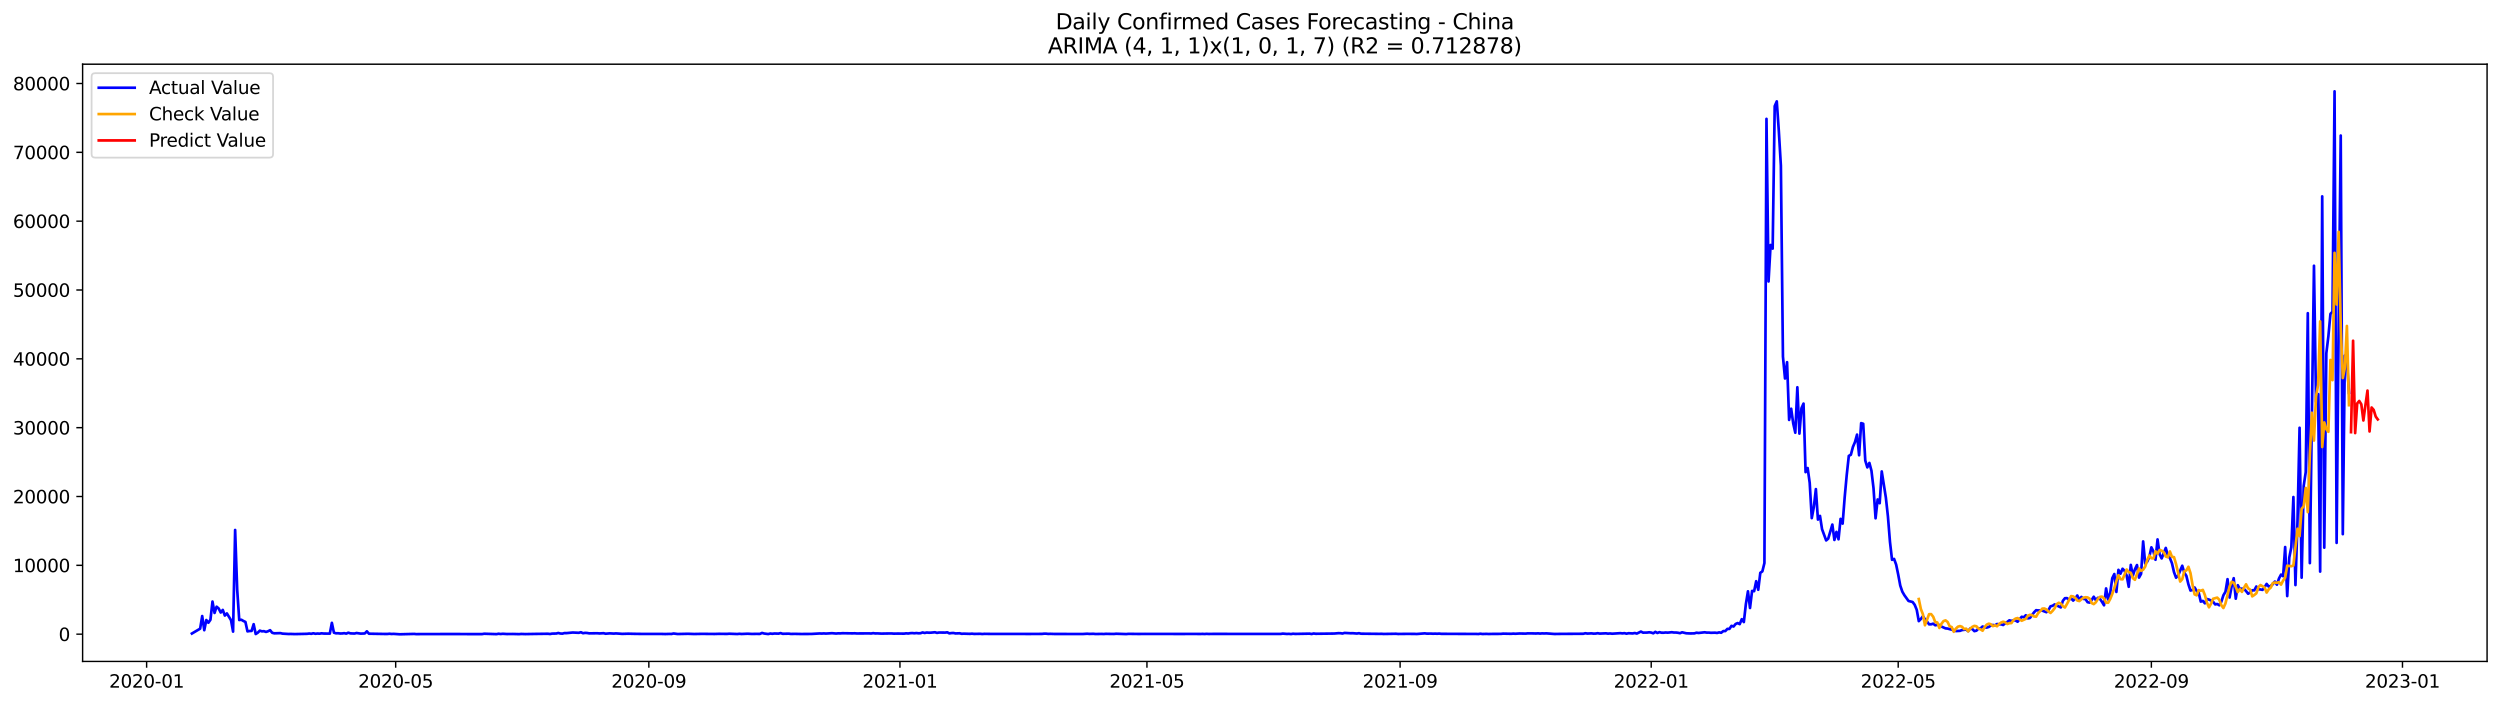 <?xml version="1.0" encoding="utf-8" standalone="no"?>
<!DOCTYPE svg PUBLIC "-//W3C//DTD SVG 1.1//EN"
  "http://www.w3.org/Graphics/SVG/1.1/DTD/svg11.dtd">
<svg xmlns:xlink="http://www.w3.org/1999/xlink" width="1392.412pt" height="392.274pt" viewBox="0 0 1392.412 392.274" xmlns="http://www.w3.org/2000/svg" version="1.1">
 <defs>
  <style type="text/css">*{stroke-linejoin: round; stroke-linecap: butt}</style>
 </defs>
 <g id="figure_1">
  <g id="patch_1">
   <path d="M 0 392.274 
L 1392.412 392.274 
L 1392.412 0 
L 0 0 
z
" style="fill: #ffffff"/>
  </g>
  <g id="axes_1">
   <g id="patch_2">
    <path d="M 46.013 368.396 
L 1385.213 368.396 
L 1385.213 35.755 
L 46.013 35.755 
z
" style="fill: #ffffff"/>
   </g>
   <g id="matplotlib.axis_1">
    <g id="xtick_1">
     <g id="line2d_1">
      <defs>
       <path id="mef49f2fd8c" d="M 0 0 
L 0 3.5 
" style="stroke: #000000; stroke-width: 0.8"/>
      </defs>
      <g>
       <use xlink:href="#mef49f2fd8c" x="81.665" y="368.396" style="stroke: #000000; stroke-width: 0.8"/>
      </g>
     </g>
     <g id="text_1">
      <!-- 2020-01 -->
      <g transform="translate(60.773 382.994)scale(0.1 -0.1)">
       <defs>
        <path id="DejaVuSans-32" d="M 1228 531 
L 3431 531 
L 3431 0 
L 469 0 
L 469 531 
Q 828 903 1448 1529 
Q 2069 2156 2228 2338 
Q 2531 2678 2651 2914 
Q 2772 3150 2772 3378 
Q 2772 3750 2511 3984 
Q 2250 4219 1831 4219 
Q 1534 4219 1204 4116 
Q 875 4013 500 3803 
L 500 4441 
Q 881 4594 1212 4672 
Q 1544 4750 1819 4750 
Q 2544 4750 2975 4387 
Q 3406 4025 3406 3419 
Q 3406 3131 3298 2873 
Q 3191 2616 2906 2266 
Q 2828 2175 2409 1742 
Q 1991 1309 1228 531 
z
" transform="scale(0.016)"/>
        <path id="DejaVuSans-30" d="M 2034 4250 
Q 1547 4250 1301 3770 
Q 1056 3291 1056 2328 
Q 1056 1369 1301 889 
Q 1547 409 2034 409 
Q 2525 409 2770 889 
Q 3016 1369 3016 2328 
Q 3016 3291 2770 3770 
Q 2525 4250 2034 4250 
z
M 2034 4750 
Q 2819 4750 3233 4129 
Q 3647 3509 3647 2328 
Q 3647 1150 3233 529 
Q 2819 -91 2034 -91 
Q 1250 -91 836 529 
Q 422 1150 422 2328 
Q 422 3509 836 4129 
Q 1250 4750 2034 4750 
z
" transform="scale(0.016)"/>
        <path id="DejaVuSans-2d" d="M 313 2009 
L 1997 2009 
L 1997 1497 
L 313 1497 
L 313 2009 
z
" transform="scale(0.016)"/>
        <path id="DejaVuSans-31" d="M 794 531 
L 1825 531 
L 1825 4091 
L 703 3866 
L 703 4441 
L 1819 4666 
L 2450 4666 
L 2450 531 
L 3481 531 
L 3481 0 
L 794 0 
L 794 531 
z
" transform="scale(0.016)"/>
       </defs>
       <use xlink:href="#DejaVuSans-32"/>
       <use xlink:href="#DejaVuSans-30" x="63.623"/>
       <use xlink:href="#DejaVuSans-32" x="127.246"/>
       <use xlink:href="#DejaVuSans-30" x="190.869"/>
       <use xlink:href="#DejaVuSans-2d" x="254.492"/>
       <use xlink:href="#DejaVuSans-30" x="290.576"/>
       <use xlink:href="#DejaVuSans-31" x="354.199"/>
      </g>
     </g>
    </g>
    <g id="xtick_2">
     <g id="line2d_2">
      <g>
       <use xlink:href="#mef49f2fd8c" x="220.377" y="368.396" style="stroke: #000000; stroke-width: 0.8"/>
      </g>
     </g>
     <g id="text_2">
      <!-- 2020-05 -->
      <g transform="translate(199.485 382.994)scale(0.1 -0.1)">
       <defs>
        <path id="DejaVuSans-35" d="M 691 4666 
L 3169 4666 
L 3169 4134 
L 1269 4134 
L 1269 2991 
Q 1406 3038 1543 3061 
Q 1681 3084 1819 3084 
Q 2600 3084 3056 2656 
Q 3513 2228 3513 1497 
Q 3513 744 3044 326 
Q 2575 -91 1722 -91 
Q 1428 -91 1123 -41 
Q 819 9 494 109 
L 494 744 
Q 775 591 1075 516 
Q 1375 441 1709 441 
Q 2250 441 2565 725 
Q 2881 1009 2881 1497 
Q 2881 1984 2565 2268 
Q 2250 2553 1709 2553 
Q 1456 2553 1204 2497 
Q 953 2441 691 2322 
L 691 4666 
z
" transform="scale(0.016)"/>
       </defs>
       <use xlink:href="#DejaVuSans-32"/>
       <use xlink:href="#DejaVuSans-30" x="63.623"/>
       <use xlink:href="#DejaVuSans-32" x="127.246"/>
       <use xlink:href="#DejaVuSans-30" x="190.869"/>
       <use xlink:href="#DejaVuSans-2d" x="254.492"/>
       <use xlink:href="#DejaVuSans-30" x="290.576"/>
       <use xlink:href="#DejaVuSans-35" x="354.199"/>
      </g>
     </g>
    </g>
    <g id="xtick_3">
     <g id="line2d_3">
      <g>
       <use xlink:href="#mef49f2fd8c" x="361.381" y="368.396" style="stroke: #000000; stroke-width: 0.8"/>
      </g>
     </g>
     <g id="text_3">
      <!-- 2020-09 -->
      <g transform="translate(340.49 382.994)scale(0.1 -0.1)">
       <defs>
        <path id="DejaVuSans-39" d="M 703 97 
L 703 672 
Q 941 559 1184 500 
Q 1428 441 1663 441 
Q 2288 441 2617 861 
Q 2947 1281 2994 2138 
Q 2813 1869 2534 1725 
Q 2256 1581 1919 1581 
Q 1219 1581 811 2004 
Q 403 2428 403 3163 
Q 403 3881 828 4315 
Q 1253 4750 1959 4750 
Q 2769 4750 3195 4129 
Q 3622 3509 3622 2328 
Q 3622 1225 3098 567 
Q 2575 -91 1691 -91 
Q 1453 -91 1209 -44 
Q 966 3 703 97 
z
M 1959 2075 
Q 2384 2075 2632 2365 
Q 2881 2656 2881 3163 
Q 2881 3666 2632 3958 
Q 2384 4250 1959 4250 
Q 1534 4250 1286 3958 
Q 1038 3666 1038 3163 
Q 1038 2656 1286 2365 
Q 1534 2075 1959 2075 
z
" transform="scale(0.016)"/>
       </defs>
       <use xlink:href="#DejaVuSans-32"/>
       <use xlink:href="#DejaVuSans-30" x="63.623"/>
       <use xlink:href="#DejaVuSans-32" x="127.246"/>
       <use xlink:href="#DejaVuSans-30" x="190.869"/>
       <use xlink:href="#DejaVuSans-2d" x="254.492"/>
       <use xlink:href="#DejaVuSans-30" x="290.576"/>
       <use xlink:href="#DejaVuSans-39" x="354.199"/>
      </g>
     </g>
    </g>
    <g id="xtick_4">
     <g id="line2d_4">
      <g>
       <use xlink:href="#mef49f2fd8c" x="501.24" y="368.396" style="stroke: #000000; stroke-width: 0.8"/>
      </g>
     </g>
     <g id="text_4">
      <!-- 2021-01 -->
      <g transform="translate(480.348 382.994)scale(0.1 -0.1)">
       <use xlink:href="#DejaVuSans-32"/>
       <use xlink:href="#DejaVuSans-30" x="63.623"/>
       <use xlink:href="#DejaVuSans-32" x="127.246"/>
       <use xlink:href="#DejaVuSans-31" x="190.869"/>
       <use xlink:href="#DejaVuSans-2d" x="254.492"/>
       <use xlink:href="#DejaVuSans-30" x="290.576"/>
       <use xlink:href="#DejaVuSans-31" x="354.199"/>
      </g>
     </g>
    </g>
    <g id="xtick_5">
     <g id="line2d_5">
      <g>
       <use xlink:href="#mef49f2fd8c" x="638.805" y="368.396" style="stroke: #000000; stroke-width: 0.8"/>
      </g>
     </g>
     <g id="text_5">
      <!-- 2021-05 -->
      <g transform="translate(617.914 382.994)scale(0.1 -0.1)">
       <use xlink:href="#DejaVuSans-32"/>
       <use xlink:href="#DejaVuSans-30" x="63.623"/>
       <use xlink:href="#DejaVuSans-32" x="127.246"/>
       <use xlink:href="#DejaVuSans-31" x="190.869"/>
       <use xlink:href="#DejaVuSans-2d" x="254.492"/>
       <use xlink:href="#DejaVuSans-30" x="290.576"/>
       <use xlink:href="#DejaVuSans-35" x="354.199"/>
      </g>
     </g>
    </g>
    <g id="xtick_6">
     <g id="line2d_6">
      <g>
       <use xlink:href="#mef49f2fd8c" x="779.81" y="368.396" style="stroke: #000000; stroke-width: 0.8"/>
      </g>
     </g>
     <g id="text_6">
      <!-- 2021-09 -->
      <g transform="translate(758.918 382.994)scale(0.1 -0.1)">
       <use xlink:href="#DejaVuSans-32"/>
       <use xlink:href="#DejaVuSans-30" x="63.623"/>
       <use xlink:href="#DejaVuSans-32" x="127.246"/>
       <use xlink:href="#DejaVuSans-31" x="190.869"/>
       <use xlink:href="#DejaVuSans-2d" x="254.492"/>
       <use xlink:href="#DejaVuSans-30" x="290.576"/>
       <use xlink:href="#DejaVuSans-39" x="354.199"/>
      </g>
     </g>
    </g>
    <g id="xtick_7">
     <g id="line2d_7">
      <g>
       <use xlink:href="#mef49f2fd8c" x="919.668" y="368.396" style="stroke: #000000; stroke-width: 0.8"/>
      </g>
     </g>
     <g id="text_7">
      <!-- 2022-01 -->
      <g transform="translate(898.777 382.994)scale(0.1 -0.1)">
       <use xlink:href="#DejaVuSans-32"/>
       <use xlink:href="#DejaVuSans-30" x="63.623"/>
       <use xlink:href="#DejaVuSans-32" x="127.246"/>
       <use xlink:href="#DejaVuSans-32" x="190.869"/>
       <use xlink:href="#DejaVuSans-2d" x="254.492"/>
       <use xlink:href="#DejaVuSans-30" x="290.576"/>
       <use xlink:href="#DejaVuSans-31" x="354.199"/>
      </g>
     </g>
    </g>
    <g id="xtick_8">
     <g id="line2d_8">
      <g>
       <use xlink:href="#mef49f2fd8c" x="1057.233" y="368.396" style="stroke: #000000; stroke-width: 0.8"/>
      </g>
     </g>
     <g id="text_8">
      <!-- 2022-05 -->
      <g transform="translate(1036.342 382.994)scale(0.1 -0.1)">
       <use xlink:href="#DejaVuSans-32"/>
       <use xlink:href="#DejaVuSans-30" x="63.623"/>
       <use xlink:href="#DejaVuSans-32" x="127.246"/>
       <use xlink:href="#DejaVuSans-32" x="190.869"/>
       <use xlink:href="#DejaVuSans-2d" x="254.492"/>
       <use xlink:href="#DejaVuSans-30" x="290.576"/>
       <use xlink:href="#DejaVuSans-35" x="354.199"/>
      </g>
     </g>
    </g>
    <g id="xtick_9">
     <g id="line2d_9">
      <g>
       <use xlink:href="#mef49f2fd8c" x="1198.238" y="368.396" style="stroke: #000000; stroke-width: 0.8"/>
      </g>
     </g>
     <g id="text_9">
      <!-- 2022-09 -->
      <g transform="translate(1177.347 382.994)scale(0.1 -0.1)">
       <use xlink:href="#DejaVuSans-32"/>
       <use xlink:href="#DejaVuSans-30" x="63.623"/>
       <use xlink:href="#DejaVuSans-32" x="127.246"/>
       <use xlink:href="#DejaVuSans-32" x="190.869"/>
       <use xlink:href="#DejaVuSans-2d" x="254.492"/>
       <use xlink:href="#DejaVuSans-30" x="290.576"/>
       <use xlink:href="#DejaVuSans-39" x="354.199"/>
      </g>
     </g>
    </g>
    <g id="xtick_10">
     <g id="line2d_10">
      <g>
       <use xlink:href="#mef49f2fd8c" x="1338.096" y="368.396" style="stroke: #000000; stroke-width: 0.8"/>
      </g>
     </g>
     <g id="text_10">
      <!-- 2023-01 -->
      <g transform="translate(1317.205 382.994)scale(0.1 -0.1)">
       <defs>
        <path id="DejaVuSans-33" d="M 2597 2516 
Q 3050 2419 3304 2112 
Q 3559 1806 3559 1356 
Q 3559 666 3084 287 
Q 2609 -91 1734 -91 
Q 1441 -91 1130 -33 
Q 819 25 488 141 
L 488 750 
Q 750 597 1062 519 
Q 1375 441 1716 441 
Q 2309 441 2620 675 
Q 2931 909 2931 1356 
Q 2931 1769 2642 2001 
Q 2353 2234 1838 2234 
L 1294 2234 
L 1294 2753 
L 1863 2753 
Q 2328 2753 2575 2939 
Q 2822 3125 2822 3475 
Q 2822 3834 2567 4026 
Q 2313 4219 1838 4219 
Q 1578 4219 1281 4162 
Q 984 4106 628 3988 
L 628 4550 
Q 988 4650 1302 4700 
Q 1616 4750 1894 4750 
Q 2613 4750 3031 4423 
Q 3450 4097 3450 3541 
Q 3450 3153 3228 2886 
Q 3006 2619 2597 2516 
z
" transform="scale(0.016)"/>
       </defs>
       <use xlink:href="#DejaVuSans-32"/>
       <use xlink:href="#DejaVuSans-30" x="63.623"/>
       <use xlink:href="#DejaVuSans-32" x="127.246"/>
       <use xlink:href="#DejaVuSans-33" x="190.869"/>
       <use xlink:href="#DejaVuSans-2d" x="254.492"/>
       <use xlink:href="#DejaVuSans-30" x="290.576"/>
       <use xlink:href="#DejaVuSans-31" x="354.199"/>
      </g>
     </g>
    </g>
   </g>
   <g id="matplotlib.axis_2">
    <g id="ytick_1">
     <g id="line2d_11">
      <defs>
       <path id="m1a03affdd7" d="M 0 0 
L -3.5 0 
" style="stroke: #000000; stroke-width: 0.8"/>
      </defs>
      <g>
       <use xlink:href="#m1a03affdd7" x="46.013" y="353.214" style="stroke: #000000; stroke-width: 0.8"/>
      </g>
     </g>
     <g id="text_11">
      <!-- 0 -->
      <g transform="translate(32.65 357.013)scale(0.1 -0.1)">
       <use xlink:href="#DejaVuSans-30"/>
      </g>
     </g>
    </g>
    <g id="ytick_2">
     <g id="line2d_12">
      <g>
       <use xlink:href="#m1a03affdd7" x="46.013" y="314.875" style="stroke: #000000; stroke-width: 0.8"/>
      </g>
     </g>
     <g id="text_12">
      <!-- 10000 -->
      <g transform="translate(7.2 318.674)scale(0.1 -0.1)">
       <use xlink:href="#DejaVuSans-31"/>
       <use xlink:href="#DejaVuSans-30" x="63.623"/>
       <use xlink:href="#DejaVuSans-30" x="127.246"/>
       <use xlink:href="#DejaVuSans-30" x="190.869"/>
       <use xlink:href="#DejaVuSans-30" x="254.492"/>
      </g>
     </g>
    </g>
    <g id="ytick_3">
     <g id="line2d_13">
      <g>
       <use xlink:href="#m1a03affdd7" x="46.013" y="276.536" style="stroke: #000000; stroke-width: 0.8"/>
      </g>
     </g>
     <g id="text_13">
      <!-- 20000 -->
      <g transform="translate(7.2 280.335)scale(0.1 -0.1)">
       <use xlink:href="#DejaVuSans-32"/>
       <use xlink:href="#DejaVuSans-30" x="63.623"/>
       <use xlink:href="#DejaVuSans-30" x="127.246"/>
       <use xlink:href="#DejaVuSans-30" x="190.869"/>
       <use xlink:href="#DejaVuSans-30" x="254.492"/>
      </g>
     </g>
    </g>
    <g id="ytick_4">
     <g id="line2d_14">
      <g>
       <use xlink:href="#m1a03affdd7" x="46.013" y="238.197" style="stroke: #000000; stroke-width: 0.8"/>
      </g>
     </g>
     <g id="text_14">
      <!-- 30000 -->
      <g transform="translate(7.2 241.996)scale(0.1 -0.1)">
       <use xlink:href="#DejaVuSans-33"/>
       <use xlink:href="#DejaVuSans-30" x="63.623"/>
       <use xlink:href="#DejaVuSans-30" x="127.246"/>
       <use xlink:href="#DejaVuSans-30" x="190.869"/>
       <use xlink:href="#DejaVuSans-30" x="254.492"/>
      </g>
     </g>
    </g>
    <g id="ytick_5">
     <g id="line2d_15">
      <g>
       <use xlink:href="#m1a03affdd7" x="46.013" y="199.858" style="stroke: #000000; stroke-width: 0.8"/>
      </g>
     </g>
     <g id="text_15">
      <!-- 40000 -->
      <g transform="translate(7.2 203.657)scale(0.1 -0.1)">
       <defs>
        <path id="DejaVuSans-34" d="M 2419 4116 
L 825 1625 
L 2419 1625 
L 2419 4116 
z
M 2253 4666 
L 3047 4666 
L 3047 1625 
L 3713 1625 
L 3713 1100 
L 3047 1100 
L 3047 0 
L 2419 0 
L 2419 1100 
L 313 1100 
L 313 1709 
L 2253 4666 
z
" transform="scale(0.016)"/>
       </defs>
       <use xlink:href="#DejaVuSans-34"/>
       <use xlink:href="#DejaVuSans-30" x="63.623"/>
       <use xlink:href="#DejaVuSans-30" x="127.246"/>
       <use xlink:href="#DejaVuSans-30" x="190.869"/>
       <use xlink:href="#DejaVuSans-30" x="254.492"/>
      </g>
     </g>
    </g>
    <g id="ytick_6">
     <g id="line2d_16">
      <g>
       <use xlink:href="#m1a03affdd7" x="46.013" y="161.518" style="stroke: #000000; stroke-width: 0.8"/>
      </g>
     </g>
     <g id="text_16">
      <!-- 50000 -->
      <g transform="translate(7.2 165.318)scale(0.1 -0.1)">
       <use xlink:href="#DejaVuSans-35"/>
       <use xlink:href="#DejaVuSans-30" x="63.623"/>
       <use xlink:href="#DejaVuSans-30" x="127.246"/>
       <use xlink:href="#DejaVuSans-30" x="190.869"/>
       <use xlink:href="#DejaVuSans-30" x="254.492"/>
      </g>
     </g>
    </g>
    <g id="ytick_7">
     <g id="line2d_17">
      <g>
       <use xlink:href="#m1a03affdd7" x="46.013" y="123.179" style="stroke: #000000; stroke-width: 0.8"/>
      </g>
     </g>
     <g id="text_17">
      <!-- 60000 -->
      <g transform="translate(7.2 126.979)scale(0.1 -0.1)">
       <defs>
        <path id="DejaVuSans-36" d="M 2113 2584 
Q 1688 2584 1439 2293 
Q 1191 2003 1191 1497 
Q 1191 994 1439 701 
Q 1688 409 2113 409 
Q 2538 409 2786 701 
Q 3034 994 3034 1497 
Q 3034 2003 2786 2293 
Q 2538 2584 2113 2584 
z
M 3366 4563 
L 3366 3988 
Q 3128 4100 2886 4159 
Q 2644 4219 2406 4219 
Q 1781 4219 1451 3797 
Q 1122 3375 1075 2522 
Q 1259 2794 1537 2939 
Q 1816 3084 2150 3084 
Q 2853 3084 3261 2657 
Q 3669 2231 3669 1497 
Q 3669 778 3244 343 
Q 2819 -91 2113 -91 
Q 1303 -91 875 529 
Q 447 1150 447 2328 
Q 447 3434 972 4092 
Q 1497 4750 2381 4750 
Q 2619 4750 2861 4703 
Q 3103 4656 3366 4563 
z
" transform="scale(0.016)"/>
       </defs>
       <use xlink:href="#DejaVuSans-36"/>
       <use xlink:href="#DejaVuSans-30" x="63.623"/>
       <use xlink:href="#DejaVuSans-30" x="127.246"/>
       <use xlink:href="#DejaVuSans-30" x="190.869"/>
       <use xlink:href="#DejaVuSans-30" x="254.492"/>
      </g>
     </g>
    </g>
    <g id="ytick_8">
     <g id="line2d_18">
      <g>
       <use xlink:href="#m1a03affdd7" x="46.013" y="84.84" style="stroke: #000000; stroke-width: 0.8"/>
      </g>
     </g>
     <g id="text_18">
      <!-- 70000 -->
      <g transform="translate(7.2 88.639)scale(0.1 -0.1)">
       <defs>
        <path id="DejaVuSans-37" d="M 525 4666 
L 3525 4666 
L 3525 4397 
L 1831 0 
L 1172 0 
L 2766 4134 
L 525 4134 
L 525 4666 
z
" transform="scale(0.016)"/>
       </defs>
       <use xlink:href="#DejaVuSans-37"/>
       <use xlink:href="#DejaVuSans-30" x="63.623"/>
       <use xlink:href="#DejaVuSans-30" x="127.246"/>
       <use xlink:href="#DejaVuSans-30" x="190.869"/>
       <use xlink:href="#DejaVuSans-30" x="254.492"/>
      </g>
     </g>
    </g>
    <g id="ytick_9">
     <g id="line2d_19">
      <g>
       <use xlink:href="#m1a03affdd7" x="46.013" y="46.501" style="stroke: #000000; stroke-width: 0.8"/>
      </g>
     </g>
     <g id="text_19">
      <!-- 80000 -->
      <g transform="translate(7.2 50.3)scale(0.1 -0.1)">
       <defs>
        <path id="DejaVuSans-38" d="M 2034 2216 
Q 1584 2216 1326 1975 
Q 1069 1734 1069 1313 
Q 1069 891 1326 650 
Q 1584 409 2034 409 
Q 2484 409 2743 651 
Q 3003 894 3003 1313 
Q 3003 1734 2745 1975 
Q 2488 2216 2034 2216 
z
M 1403 2484 
Q 997 2584 770 2862 
Q 544 3141 544 3541 
Q 544 4100 942 4425 
Q 1341 4750 2034 4750 
Q 2731 4750 3128 4425 
Q 3525 4100 3525 3541 
Q 3525 3141 3298 2862 
Q 3072 2584 2669 2484 
Q 3125 2378 3379 2068 
Q 3634 1759 3634 1313 
Q 3634 634 3220 271 
Q 2806 -91 2034 -91 
Q 1263 -91 848 271 
Q 434 634 434 1313 
Q 434 1759 690 2068 
Q 947 2378 1403 2484 
z
M 1172 3481 
Q 1172 3119 1398 2916 
Q 1625 2713 2034 2713 
Q 2441 2713 2670 2916 
Q 2900 3119 2900 3481 
Q 2900 3844 2670 4047 
Q 2441 4250 2034 4250 
Q 1625 4250 1398 4047 
Q 1172 3844 1172 3481 
z
" transform="scale(0.016)"/>
       </defs>
       <use xlink:href="#DejaVuSans-38"/>
       <use xlink:href="#DejaVuSans-30" x="63.623"/>
       <use xlink:href="#DejaVuSans-30" x="127.246"/>
       <use xlink:href="#DejaVuSans-30" x="190.869"/>
       <use xlink:href="#DejaVuSans-30" x="254.492"/>
      </g>
     </g>
    </g>
   </g>
   <g id="line2d_20">
    <path d="M 106.885 352.85 
L 111.471 350.139 
L 112.617 343.123 
L 113.764 350.998 
L 114.91 345.339 
L 116.056 346.846 
L 117.203 345.205 
L 118.349 335.045 
L 119.495 341.383 
L 120.642 337.913 
L 121.788 338.902 
L 122.935 341.149 
L 124.081 339.707 
L 125.227 342.847 
L 126.374 341.655 
L 128.666 345.424 
L 129.813 351.784 
L 130.959 295.184 
L 132.106 328.436 
L 133.252 345.335 
L 134.398 345.163 
L 135.545 345.849 
L 136.691 346.401 
L 137.837 351.65 
L 138.984 351.458 
L 140.13 351.401 
L 141.277 347.651 
L 142.423 353.134 
L 143.569 352.375 
L 144.716 351.247 
L 145.862 351.635 
L 147.008 351.55 
L 148.155 351.957 
L 149.301 351.573 
L 150.448 351.006 
L 151.594 352.432 
L 152.74 352.735 
L 156.18 352.628 
L 157.326 352.907 
L 160.765 353.111 
L 161.911 353.084 
L 164.204 353.164 
L 166.497 353.114 
L 171.082 353.007 
L 172.229 352.854 
L 173.375 353.003 
L 174.522 352.716 
L 175.668 352.992 
L 176.814 352.854 
L 177.961 352.942 
L 179.107 352.743 
L 180.253 352.865 
L 183.693 352.904 
L 184.839 346.9 
L 185.985 352.386 
L 187.132 352.727 
L 188.278 352.693 
L 189.425 352.838 
L 190.571 352.815 
L 191.717 352.662 
L 192.864 352.904 
L 194.01 352.382 
L 195.156 352.773 
L 197.449 352.858 
L 198.596 352.566 
L 200.888 352.907 
L 203.181 352.808 
L 204.327 351.631 
L 205.474 352.942 
L 214.645 353.103 
L 215.791 353.095 
L 216.938 352.976 
L 218.084 353.103 
L 219.23 353.042 
L 222.67 353.276 
L 230.694 353.065 
L 231.841 353.187 
L 234.133 353.16 
L 252.475 353.13 
L 254.768 353.134 
L 261.646 353.172 
L 268.525 353.168 
L 269.671 352.965 
L 276.549 353.191 
L 277.696 352.973 
L 278.842 353.126 
L 279.988 352.992 
L 282.281 353.13 
L 285.72 353.103 
L 289.159 353.191 
L 290.306 353.088 
L 292.599 353.168 
L 298.331 353.065 
L 305.209 352.976 
L 306.355 353.122 
L 307.502 352.896 
L 309.794 352.854 
L 310.941 352.559 
L 312.087 352.846 
L 313.233 352.915 
L 314.38 352.601 
L 315.526 352.624 
L 318.965 352.294 
L 322.404 352.451 
L 323.551 352.121 
L 324.697 352.674 
L 325.844 352.486 
L 326.99 352.547 
L 328.136 352.758 
L 332.722 352.7 
L 333.868 352.808 
L 336.161 352.674 
L 337.307 352.957 
L 339.6 352.758 
L 341.893 352.892 
L 343.039 352.789 
L 345.332 352.946 
L 346.478 353.042 
L 349.918 352.942 
L 353.357 353.022 
L 357.942 353.084 
L 368.26 353.076 
L 370.552 353.137 
L 372.845 353.065 
L 373.992 353.099 
L 375.138 352.835 
L 377.431 353.126 
L 383.163 352.999 
L 386.602 353.118 
L 391.187 353.03 
L 394.626 353.072 
L 398.066 353.095 
L 400.358 353.022 
L 404.944 353.068 
L 406.09 352.961 
L 410.676 353.13 
L 411.822 352.996 
L 412.968 353.107 
L 416.408 352.957 
L 418.7 353.084 
L 420.993 353.049 
L 423.286 353.057 
L 424.432 352.513 
L 425.579 352.85 
L 427.871 353.137 
L 429.018 352.858 
L 430.164 352.999 
L 431.31 352.842 
L 433.603 352.915 
L 434.75 352.624 
L 435.896 352.996 
L 439.335 352.923 
L 440.482 353.076 
L 442.774 353.038 
L 446.213 353.111 
L 451.945 353.08 
L 456.531 352.815 
L 457.677 352.881 
L 458.824 352.789 
L 459.97 352.881 
L 463.409 352.67 
L 465.702 352.865 
L 466.848 352.746 
L 467.995 352.785 
L 469.141 352.681 
L 474.873 352.769 
L 476.019 352.716 
L 477.166 352.815 
L 484.044 352.777 
L 485.19 352.842 
L 486.337 352.647 
L 487.483 352.808 
L 488.629 352.777 
L 490.922 352.896 
L 494.361 352.831 
L 496.654 352.815 
L 497.8 352.915 
L 500.093 352.869 
L 503.532 352.919 
L 504.679 352.746 
L 505.825 352.846 
L 506.972 352.662 
L 508.118 352.597 
L 509.264 352.716 
L 510.411 352.582 
L 511.557 352.723 
L 512.703 352.674 
L 513.85 352.252 
L 514.996 352.539 
L 516.143 352.29 
L 517.289 352.394 
L 518.435 352.378 
L 520.728 352.144 
L 521.874 352.486 
L 523.021 352.294 
L 526.46 352.332 
L 527.606 352.175 
L 528.753 352.773 
L 529.899 352.597 
L 531.045 352.555 
L 532.192 352.8 
L 534.485 352.72 
L 535.631 352.999 
L 536.777 352.927 
L 540.217 353.03 
L 541.363 352.927 
L 542.509 353.065 
L 545.948 353.007 
L 547.095 353.126 
L 548.241 353.026 
L 551.68 353.072 
L 558.559 353.088 
L 568.876 353.072 
L 572.315 353.099 
L 580.34 353.061 
L 581.486 352.93 
L 582.633 352.93 
L 583.779 353.065 
L 584.925 353.019 
L 587.218 353.095 
L 595.243 353.107 
L 603.267 353.107 
L 605.56 352.961 
L 606.706 353.068 
L 608.999 353.003 
L 610.146 353.126 
L 613.585 353.065 
L 614.731 353.126 
L 615.878 353.019 
L 618.17 353.065 
L 620.463 353.091 
L 621.609 352.973 
L 627.341 353.16 
L 628.488 353.03 
L 634.22 353.099 
L 637.659 353.068 
L 649.123 353.076 
L 658.294 353.103 
L 661.733 353.076 
L 665.172 353.072 
L 668.611 353.107 
L 669.757 353.053 
L 670.904 353.122 
L 672.05 353.026 
L 673.196 353.099 
L 675.489 353.065 
L 713.32 353.076 
L 714.466 352.896 
L 716.759 353.088 
L 717.905 353.026 
L 719.052 353.16 
L 720.198 352.953 
L 721.344 353.068 
L 729.369 352.915 
L 730.515 353.118 
L 731.662 352.831 
L 732.808 352.988 
L 743.126 352.858 
L 745.418 352.654 
L 746.565 352.674 
L 747.711 352.854 
L 748.857 352.513 
L 752.297 352.704 
L 753.443 352.674 
L 755.736 352.858 
L 756.882 352.674 
L 758.029 352.938 
L 768.346 353.042 
L 769.492 353.011 
L 770.639 353.095 
L 777.517 352.984 
L 778.663 353.095 
L 783.249 353.045 
L 787.834 353.057 
L 788.981 353.118 
L 793.566 352.762 
L 794.713 352.915 
L 797.005 352.892 
L 798.152 352.961 
L 799.298 352.907 
L 800.445 352.973 
L 801.591 352.881 
L 802.737 353.019 
L 822.226 353.088 
L 823.372 353.134 
L 824.519 352.957 
L 825.665 353.114 
L 827.958 353.045 
L 829.104 353.114 
L 831.397 353.061 
L 835.982 353.049 
L 837.129 352.911 
L 841.714 353.003 
L 842.861 352.9 
L 844.007 352.98 
L 846.3 352.838 
L 849.739 352.904 
L 850.885 352.769 
L 853.178 352.781 
L 855.471 352.842 
L 856.617 352.758 
L 857.764 352.881 
L 858.91 352.766 
L 860.056 352.831 
L 861.203 352.762 
L 865.788 353.103 
L 870.374 353.034 
L 872.666 353.034 
L 881.837 352.984 
L 882.984 352.689 
L 884.13 352.881 
L 886.423 352.766 
L 887.569 352.915 
L 888.716 352.873 
L 889.862 352.681 
L 891.008 352.892 
L 894.448 352.739 
L 895.594 352.915 
L 896.74 352.812 
L 897.887 352.95 
L 902.472 352.651 
L 903.619 352.785 
L 904.765 352.647 
L 905.911 352.938 
L 907.058 352.677 
L 909.351 352.804 
L 910.497 352.57 
L 911.643 352.884 
L 913.936 351.765 
L 915.082 352.355 
L 917.375 352.321 
L 918.522 352.167 
L 919.668 352.309 
L 920.814 352.727 
L 921.961 351.922 
L 923.107 352.543 
L 924.253 352.091 
L 925.4 352.386 
L 926.546 352.405 
L 927.693 352.267 
L 928.839 352.367 
L 931.132 352.125 
L 932.278 352.294 
L 933.425 352.294 
L 934.571 352.421 
L 935.717 352.666 
L 936.864 352.164 
L 939.156 352.708 
L 941.449 352.812 
L 943.742 352.758 
L 944.888 352.394 
L 946.035 352.543 
L 949.474 352.16 
L 950.62 352.352 
L 951.767 352.332 
L 952.913 352.447 
L 955.206 352.375 
L 956.352 352.52 
L 957.498 352.206 
L 958.645 352.417 
L 959.791 351.5 
L 960.938 351.481 
L 962.084 350.281 
L 963.23 350.27 
L 964.377 348.587 
L 965.523 348.947 
L 966.67 347.54 
L 967.816 347.034 
L 968.962 347.62 
L 970.109 344.852 
L 971.255 346.463 
L 972.401 336.364 
L 973.548 329.34 
L 974.694 338.622 
L 975.841 329.133 
L 976.987 329.264 
L 978.133 323.705 
L 979.28 328.482 
L 980.426 319.042 
L 981.572 318.245 
L 982.719 313.598 
L 983.865 66.207 
L 985.012 156.764 
L 986.158 136.456 
L 987.304 138.465 
L 988.451 59.103 
L 989.597 56.462 
L 990.743 72.978 
L 991.89 92.305 
L 993.036 198.635 
L 994.183 210.811 
L 995.329 201.729 
L 996.475 233.876 
L 997.622 227.65 
L 998.768 235.873 
L 999.915 241.007 
L 1001.061 215.699 
L 1002.207 241.509 
L 1003.354 227.358 
L 1004.5 224.797 
L 1005.646 262.964 
L 1006.793 260.683 
L 1007.939 268.895 
L 1009.086 288.578 
L 1010.232 282.436 
L 1011.378 272.414 
L 1012.525 289.387 
L 1013.671 287.34 
L 1014.817 294.755 
L 1017.11 300.992 
L 1018.257 299.999 
L 1020.549 292.163 
L 1021.696 300.736 
L 1022.842 296.231 
L 1023.988 300.367 
L 1025.135 288.992 
L 1026.281 291.63 
L 1027.428 276.908 
L 1028.574 264.44 
L 1029.72 253.92 
L 1030.867 253.272 
L 1032.013 248.916 
L 1033.159 246.213 
L 1034.306 242.065 
L 1035.452 253.559 
L 1036.599 235.67 
L 1037.745 236.038 
L 1038.891 256.496 
L 1040.038 260.318 
L 1041.184 257.834 
L 1042.331 262.17 
L 1043.477 271.878 
L 1044.623 288.678 
L 1045.77 278.184 
L 1046.916 280.266 
L 1048.062 262.573 
L 1050.355 277.134 
L 1051.502 287.581 
L 1052.648 301.798 
L 1053.794 311.789 
L 1054.941 311.306 
L 1056.087 314.492 
L 1057.233 320.012 
L 1058.38 326.154 
L 1059.526 329.536 
L 1060.673 331.514 
L 1062.965 334.708 
L 1065.258 335.298 
L 1066.404 336.843 
L 1067.551 339.634 
L 1068.697 345.945 
L 1069.844 344.753 
L 1070.99 343.25 
L 1072.136 344.891 
L 1073.283 346.164 
L 1074.429 347.724 
L 1075.576 347.716 
L 1076.722 347.364 
L 1077.868 348.257 
L 1079.015 348.031 
L 1080.161 348.077 
L 1081.307 348.966 
L 1083.6 349.986 
L 1084.747 350.093 
L 1087.039 350.726 
L 1088.186 350.929 
L 1089.332 351.47 
L 1091.625 351.359 
L 1092.771 350.921 
L 1095.064 350.645 
L 1096.21 351.504 
L 1097.357 350.055 
L 1098.503 350.369 
L 1099.649 351.52 
L 1100.796 351.255 
L 1101.942 350.074 
L 1103.089 349.963 
L 1104.235 348.943 
L 1105.381 349.419 
L 1106.528 349.545 
L 1107.674 349.173 
L 1108.821 348.399 
L 1109.967 348.088 
L 1111.113 348.311 
L 1112.26 347.548 
L 1113.406 347.712 
L 1114.552 347.716 
L 1115.699 348.092 
L 1116.845 347.103 
L 1117.992 346.397 
L 1119.138 345.493 
L 1120.284 345.83 
L 1121.431 345.454 
L 1122.577 345.577 
L 1123.723 346.282 
L 1126.016 343.522 
L 1127.163 343.817 
L 1128.309 342.671 
L 1129.455 344.408 
L 1130.602 344.204 
L 1132.894 341.049 
L 1134.041 339.861 
L 1135.187 339.999 
L 1136.334 339.983 
L 1137.48 340.098 
L 1139.773 340.976 
L 1140.919 339.772 
L 1142.066 337.691 
L 1143.212 337.411 
L 1144.358 336.632 
L 1147.797 338.304 
L 1148.944 334.643 
L 1150.09 333.186 
L 1151.237 333.121 
L 1152.383 334.006 
L 1153.529 333.209 
L 1154.676 334.505 
L 1155.822 333.358 
L 1156.968 331.671 
L 1158.115 334.06 
L 1159.261 332.477 
L 1160.408 333.569 
L 1161.554 333.707 
L 1162.7 335.398 
L 1163.847 335.628 
L 1164.993 334.167 
L 1166.139 332.361 
L 1167.286 334.286 
L 1168.432 332.975 
L 1169.579 333.527 
L 1170.725 335.206 
L 1171.871 337.131 
L 1173.018 327.734 
L 1174.164 333.895 
L 1175.31 330.268 
L 1176.457 322.052 
L 1177.603 319.721 
L 1178.75 329.682 
L 1179.896 317.394 
L 1181.042 319.503 
L 1182.189 316.78 
L 1183.335 317.954 
L 1184.482 320.561 
L 1185.628 326.818 
L 1186.774 314.63 
L 1187.921 320.607 
L 1189.067 317.106 
L 1190.213 314.722 
L 1191.36 321.707 
L 1192.506 319.614 
L 1193.653 301.556 
L 1194.799 313.871 
L 1195.945 312.778 
L 1197.092 310.178 
L 1198.238 304.849 
L 1199.384 307.138 
L 1200.531 311.77 
L 1201.677 300.436 
L 1202.824 308.71 
L 1203.97 311.022 
L 1206.263 305.175 
L 1207.409 309.408 
L 1208.555 310.819 
L 1209.702 313.69 
L 1210.848 318.682 
L 1211.995 321.772 
L 1213.141 320.538 
L 1215.434 315.101 
L 1216.58 318.958 
L 1217.727 320.722 
L 1218.873 325.472 
L 1220.019 328.911 
L 1221.166 328.581 
L 1222.312 327.197 
L 1223.458 329.153 
L 1224.605 330.13 
L 1225.751 335.084 
L 1226.898 334.685 
L 1228.044 336.019 
L 1229.19 333.627 
L 1230.337 333.945 
L 1231.483 334.482 
L 1232.629 335.164 
L 1233.776 336.632 
L 1234.922 336.406 
L 1236.069 337.116 
L 1237.215 335.11 
L 1238.361 331.526 
L 1239.508 329.601 
L 1240.654 322.574 
L 1241.8 332.802 
L 1242.947 326.503 
L 1244.093 322.044 
L 1245.24 333.443 
L 1246.386 325.944 
L 1247.532 328.045 
L 1248.679 327.845 
L 1249.825 328.025 
L 1250.972 329.206 
L 1252.118 330.69 
L 1253.264 329.981 
L 1254.411 328.777 
L 1255.557 328.796 
L 1256.703 326.66 
L 1257.85 328.198 
L 1258.996 328.313 
L 1260.143 328.543 
L 1261.289 327.086 
L 1262.435 325.215 
L 1263.582 326.718 
L 1264.728 326.346 
L 1265.874 325.365 
L 1267.021 323.931 
L 1268.167 325.648 
L 1269.314 322.194 
L 1270.46 320.028 
L 1271.606 320.929 
L 1272.753 304.688 
L 1273.899 331.986 
L 1275.045 310.562 
L 1276.192 304.727 
L 1277.338 276.831 
L 1278.485 325.859 
L 1279.631 290.119 
L 1280.777 238.258 
L 1281.924 321.738 
L 1283.07 270.651 
L 1284.217 262.941 
L 1285.363 174.439 
L 1286.509 313.633 
L 1288.802 148.015 
L 1289.948 223.854 
L 1291.095 219.48 
L 1292.241 318.356 
L 1293.388 109.373 
L 1294.534 305.03 
L 1295.68 196.767 
L 1296.827 187.309 
L 1297.973 174.799 
L 1299.119 173.634 
L 1300.266 50.876 
L 1301.412 302.369 
L 1302.559 178.652 
L 1303.705 75.497 
L 1304.851 297.515 
L 1305.998 198.044 
L 1307.144 200.774 
L 1308.29 218.751 
L 1308.29 218.751 
" clip-path="url(#p6393e1f3ad)" style="fill: none; stroke: #0000ff; stroke-width: 1.5; stroke-linecap: square"/>
   </g>
   <g id="line2d_21">
    <path d="M 1068.697 333.642 
L 1069.844 339.171 
L 1070.99 342.117 
L 1072.136 348.251 
L 1074.429 342.082 
L 1075.576 342.041 
L 1076.722 343.513 
L 1077.868 346.498 
L 1079.015 346.706 
L 1080.161 349.745 
L 1081.307 347.459 
L 1082.454 345.937 
L 1083.6 345.52 
L 1084.747 346.42 
L 1085.893 348.811 
L 1087.039 349.268 
L 1088.186 351.894 
L 1089.332 350.136 
L 1090.478 349.049 
L 1091.625 348.712 
L 1092.771 349.09 
L 1093.918 350.371 
L 1095.064 350.138 
L 1096.21 351.668 
L 1097.357 350.142 
L 1098.503 349.139 
L 1099.649 348.591 
L 1100.796 348.806 
L 1101.942 350.105 
L 1103.089 350.524 
L 1104.235 351.287 
L 1105.381 349.288 
L 1106.528 347.898 
L 1107.674 347.358 
L 1108.821 347.695 
L 1109.967 348.723 
L 1111.113 348.278 
L 1112.26 348.805 
L 1113.406 347.555 
L 1114.552 346.731 
L 1115.699 346.268 
L 1116.845 346.63 
L 1117.992 347.552 
L 1119.138 347.103 
L 1120.284 347.033 
L 1121.431 345.402 
L 1122.577 344.531 
L 1123.723 344.245 
L 1126.016 345.723 
L 1128.309 344.67 
L 1129.455 342.893 
L 1130.602 342.427 
L 1131.748 342.62 
L 1132.894 343.345 
L 1134.041 343.47 
L 1135.187 341.466 
L 1136.334 340.388 
L 1137.48 338.993 
L 1138.626 338.906 
L 1139.773 339.45 
L 1140.919 340.569 
L 1142.066 341.394 
L 1143.212 340.234 
L 1144.358 338.793 
L 1145.505 336.473 
L 1146.651 335.731 
L 1147.797 336.166 
L 1148.944 337.618 
L 1150.09 338.357 
L 1151.237 336.378 
L 1153.529 332.003 
L 1154.676 332.175 
L 1155.822 332.958 
L 1156.968 334.451 
L 1158.115 334.761 
L 1160.408 332.898 
L 1161.554 332.632 
L 1162.7 332.746 
L 1163.847 333.445 
L 1164.993 335.899 
L 1166.139 336.469 
L 1167.286 335.478 
L 1168.432 333.602 
L 1169.579 332.433 
L 1170.725 332.295 
L 1171.871 333.292 
L 1173.018 335.699 
L 1174.164 335.702 
L 1175.31 333.625 
L 1176.457 330.804 
L 1177.603 327.495 
L 1178.75 323.654 
L 1179.896 320.394 
L 1181.042 322.57 
L 1182.189 322.691 
L 1184.482 317.191 
L 1185.628 318.624 
L 1186.774 319.039 
L 1187.921 322.004 
L 1189.067 322.932 
L 1191.36 316.637 
L 1192.506 317.914 
L 1193.653 317.298 
L 1194.799 315.572 
L 1195.945 311.893 
L 1197.092 309.422 
L 1198.238 310.933 
L 1199.384 311.009 
L 1200.531 307.081 
L 1201.677 308.398 
L 1202.824 306.303 
L 1203.97 306.687 
L 1205.116 307.559 
L 1206.263 309.958 
L 1207.409 310.372 
L 1208.555 307.132 
L 1209.702 310.12 
L 1210.848 310.311 
L 1211.995 314.208 
L 1214.287 323.898 
L 1215.434 322.611 
L 1216.58 318.182 
L 1217.727 317.694 
L 1218.873 315.683 
L 1220.019 319.195 
L 1221.166 325.749 
L 1222.312 331.032 
L 1223.458 331.579 
L 1224.605 328.68 
L 1225.751 329.052 
L 1226.898 328.55 
L 1228.044 331.401 
L 1229.19 335.68 
L 1230.337 338.247 
L 1231.483 336.218 
L 1232.629 333.485 
L 1234.922 332.852 
L 1236.069 334.05 
L 1237.215 337.113 
L 1238.361 338.639 
L 1239.508 336.079 
L 1241.8 326.609 
L 1242.947 324.061 
L 1244.093 324.503 
L 1245.24 326.875 
L 1246.386 329.777 
L 1247.532 328.063 
L 1248.679 329.662 
L 1249.825 327.334 
L 1250.972 325.429 
L 1252.118 327.676 
L 1253.264 328.405 
L 1254.411 332.152 
L 1255.557 331.391 
L 1256.703 330.464 
L 1257.85 327.021 
L 1258.996 325.846 
L 1261.289 327.186 
L 1262.435 330.042 
L 1263.582 328.236 
L 1264.728 327.257 
L 1265.874 324.745 
L 1267.021 324.461 
L 1268.167 324.614 
L 1269.314 324.25 
L 1270.46 325.621 
L 1271.606 323.378 
L 1272.753 321.708 
L 1273.899 315.042 
L 1276.192 315.382 
L 1277.338 314.963 
L 1279.631 294.493 
L 1280.777 298.629 
L 1281.924 283.403 
L 1283.07 281.972 
L 1284.217 271.747 
L 1285.363 285.232 
L 1286.509 252.85 
L 1287.656 229.887 
L 1288.802 245.369 
L 1289.948 220.753 
L 1291.095 214.512 
L 1292.241 179.012 
L 1293.388 248.968 
L 1294.534 235.278 
L 1295.68 239.051 
L 1296.827 240.489 
L 1297.973 200.488 
L 1299.119 211.733 
L 1300.266 140.832 
L 1301.412 169.601 
L 1302.559 129.097 
L 1303.705 181.747 
L 1304.851 210.542 
L 1305.998 204.93 
L 1307.144 181.542 
L 1308.29 225.669 
L 1308.29 225.669 
" clip-path="url(#p6393e1f3ad)" style="fill: none; stroke: #ffa500; stroke-width: 1.5; stroke-linecap: square"/>
   </g>
   <g id="line2d_22">
    <path d="M 1309.437 240.695 
L 1310.583 189.788 
L 1311.73 241.217 
L 1312.876 224.672 
L 1314.022 223.32 
L 1315.169 225.185 
L 1316.315 234.187 
L 1317.461 225.634 
L 1318.608 217.538 
L 1319.754 240.31 
L 1320.901 226.963 
L 1322.047 228.285 
L 1323.193 232.022 
L 1324.34 233.6 
" clip-path="url(#p6393e1f3ad)" style="fill: none; stroke: #ff0000; stroke-width: 1.5; stroke-linecap: square"/>
   </g>
   <g id="patch_3">
    <path d="M 46.013 368.396 
L 46.013 35.755 
" style="fill: none; stroke: #000000; stroke-width: 0.8; stroke-linejoin: miter; stroke-linecap: square"/>
   </g>
   <g id="patch_4">
    <path d="M 1385.213 368.396 
L 1385.213 35.755 
" style="fill: none; stroke: #000000; stroke-width: 0.8; stroke-linejoin: miter; stroke-linecap: square"/>
   </g>
   <g id="patch_5">
    <path d="M 46.013 368.396 
L 1385.213 368.396 
" style="fill: none; stroke: #000000; stroke-width: 0.8; stroke-linejoin: miter; stroke-linecap: square"/>
   </g>
   <g id="patch_6">
    <path d="M 46.013 35.755 
L 1385.213 35.755 
" style="fill: none; stroke: #000000; stroke-width: 0.8; stroke-linejoin: miter; stroke-linecap: square"/>
   </g>
   <g id="text_20">
    <!-- Daily Confirmed Cases Forecasting - China -->
    <g transform="translate(587.974 16.318)scale(0.12 -0.12)">
     <defs>
      <path id="DejaVuSans-44" d="M 1259 4147 
L 1259 519 
L 2022 519 
Q 2988 519 3436 956 
Q 3884 1394 3884 2338 
Q 3884 3275 3436 3711 
Q 2988 4147 2022 4147 
L 1259 4147 
z
M 628 4666 
L 1925 4666 
Q 3281 4666 3915 4102 
Q 4550 3538 4550 2338 
Q 4550 1131 3912 565 
Q 3275 0 1925 0 
L 628 0 
L 628 4666 
z
" transform="scale(0.016)"/>
      <path id="DejaVuSans-61" d="M 2194 1759 
Q 1497 1759 1228 1600 
Q 959 1441 959 1056 
Q 959 750 1161 570 
Q 1363 391 1709 391 
Q 2188 391 2477 730 
Q 2766 1069 2766 1631 
L 2766 1759 
L 2194 1759 
z
M 3341 1997 
L 3341 0 
L 2766 0 
L 2766 531 
Q 2569 213 2275 61 
Q 1981 -91 1556 -91 
Q 1019 -91 701 211 
Q 384 513 384 1019 
Q 384 1609 779 1909 
Q 1175 2209 1959 2209 
L 2766 2209 
L 2766 2266 
Q 2766 2663 2505 2880 
Q 2244 3097 1772 3097 
Q 1472 3097 1187 3025 
Q 903 2953 641 2809 
L 641 3341 
Q 956 3463 1253 3523 
Q 1550 3584 1831 3584 
Q 2591 3584 2966 3190 
Q 3341 2797 3341 1997 
z
" transform="scale(0.016)"/>
      <path id="DejaVuSans-69" d="M 603 3500 
L 1178 3500 
L 1178 0 
L 603 0 
L 603 3500 
z
M 603 4863 
L 1178 4863 
L 1178 4134 
L 603 4134 
L 603 4863 
z
" transform="scale(0.016)"/>
      <path id="DejaVuSans-6c" d="M 603 4863 
L 1178 4863 
L 1178 0 
L 603 0 
L 603 4863 
z
" transform="scale(0.016)"/>
      <path id="DejaVuSans-79" d="M 2059 -325 
Q 1816 -950 1584 -1140 
Q 1353 -1331 966 -1331 
L 506 -1331 
L 506 -850 
L 844 -850 
Q 1081 -850 1212 -737 
Q 1344 -625 1503 -206 
L 1606 56 
L 191 3500 
L 800 3500 
L 1894 763 
L 2988 3500 
L 3597 3500 
L 2059 -325 
z
" transform="scale(0.016)"/>
      <path id="DejaVuSans-20" transform="scale(0.016)"/>
      <path id="DejaVuSans-43" d="M 4122 4306 
L 4122 3641 
Q 3803 3938 3442 4084 
Q 3081 4231 2675 4231 
Q 1875 4231 1450 3742 
Q 1025 3253 1025 2328 
Q 1025 1406 1450 917 
Q 1875 428 2675 428 
Q 3081 428 3442 575 
Q 3803 722 4122 1019 
L 4122 359 
Q 3791 134 3420 21 
Q 3050 -91 2638 -91 
Q 1578 -91 968 557 
Q 359 1206 359 2328 
Q 359 3453 968 4101 
Q 1578 4750 2638 4750 
Q 3056 4750 3426 4639 
Q 3797 4528 4122 4306 
z
" transform="scale(0.016)"/>
      <path id="DejaVuSans-6f" d="M 1959 3097 
Q 1497 3097 1228 2736 
Q 959 2375 959 1747 
Q 959 1119 1226 758 
Q 1494 397 1959 397 
Q 2419 397 2687 759 
Q 2956 1122 2956 1747 
Q 2956 2369 2687 2733 
Q 2419 3097 1959 3097 
z
M 1959 3584 
Q 2709 3584 3137 3096 
Q 3566 2609 3566 1747 
Q 3566 888 3137 398 
Q 2709 -91 1959 -91 
Q 1206 -91 779 398 
Q 353 888 353 1747 
Q 353 2609 779 3096 
Q 1206 3584 1959 3584 
z
" transform="scale(0.016)"/>
      <path id="DejaVuSans-6e" d="M 3513 2113 
L 3513 0 
L 2938 0 
L 2938 2094 
Q 2938 2591 2744 2837 
Q 2550 3084 2163 3084 
Q 1697 3084 1428 2787 
Q 1159 2491 1159 1978 
L 1159 0 
L 581 0 
L 581 3500 
L 1159 3500 
L 1159 2956 
Q 1366 3272 1645 3428 
Q 1925 3584 2291 3584 
Q 2894 3584 3203 3211 
Q 3513 2838 3513 2113 
z
" transform="scale(0.016)"/>
      <path id="DejaVuSans-66" d="M 2375 4863 
L 2375 4384 
L 1825 4384 
Q 1516 4384 1395 4259 
Q 1275 4134 1275 3809 
L 1275 3500 
L 2222 3500 
L 2222 3053 
L 1275 3053 
L 1275 0 
L 697 0 
L 697 3053 
L 147 3053 
L 147 3500 
L 697 3500 
L 697 3744 
Q 697 4328 969 4595 
Q 1241 4863 1831 4863 
L 2375 4863 
z
" transform="scale(0.016)"/>
      <path id="DejaVuSans-72" d="M 2631 2963 
Q 2534 3019 2420 3045 
Q 2306 3072 2169 3072 
Q 1681 3072 1420 2755 
Q 1159 2438 1159 1844 
L 1159 0 
L 581 0 
L 581 3500 
L 1159 3500 
L 1159 2956 
Q 1341 3275 1631 3429 
Q 1922 3584 2338 3584 
Q 2397 3584 2469 3576 
Q 2541 3569 2628 3553 
L 2631 2963 
z
" transform="scale(0.016)"/>
      <path id="DejaVuSans-6d" d="M 3328 2828 
Q 3544 3216 3844 3400 
Q 4144 3584 4550 3584 
Q 5097 3584 5394 3201 
Q 5691 2819 5691 2113 
L 5691 0 
L 5113 0 
L 5113 2094 
Q 5113 2597 4934 2840 
Q 4756 3084 4391 3084 
Q 3944 3084 3684 2787 
Q 3425 2491 3425 1978 
L 3425 0 
L 2847 0 
L 2847 2094 
Q 2847 2600 2669 2842 
Q 2491 3084 2119 3084 
Q 1678 3084 1418 2786 
Q 1159 2488 1159 1978 
L 1159 0 
L 581 0 
L 581 3500 
L 1159 3500 
L 1159 2956 
Q 1356 3278 1631 3431 
Q 1906 3584 2284 3584 
Q 2666 3584 2933 3390 
Q 3200 3197 3328 2828 
z
" transform="scale(0.016)"/>
      <path id="DejaVuSans-65" d="M 3597 1894 
L 3597 1613 
L 953 1613 
Q 991 1019 1311 708 
Q 1631 397 2203 397 
Q 2534 397 2845 478 
Q 3156 559 3463 722 
L 3463 178 
Q 3153 47 2828 -22 
Q 2503 -91 2169 -91 
Q 1331 -91 842 396 
Q 353 884 353 1716 
Q 353 2575 817 3079 
Q 1281 3584 2069 3584 
Q 2775 3584 3186 3129 
Q 3597 2675 3597 1894 
z
M 3022 2063 
Q 3016 2534 2758 2815 
Q 2500 3097 2075 3097 
Q 1594 3097 1305 2825 
Q 1016 2553 972 2059 
L 3022 2063 
z
" transform="scale(0.016)"/>
      <path id="DejaVuSans-64" d="M 2906 2969 
L 2906 4863 
L 3481 4863 
L 3481 0 
L 2906 0 
L 2906 525 
Q 2725 213 2448 61 
Q 2172 -91 1784 -91 
Q 1150 -91 751 415 
Q 353 922 353 1747 
Q 353 2572 751 3078 
Q 1150 3584 1784 3584 
Q 2172 3584 2448 3432 
Q 2725 3281 2906 2969 
z
M 947 1747 
Q 947 1113 1208 752 
Q 1469 391 1925 391 
Q 2381 391 2643 752 
Q 2906 1113 2906 1747 
Q 2906 2381 2643 2742 
Q 2381 3103 1925 3103 
Q 1469 3103 1208 2742 
Q 947 2381 947 1747 
z
" transform="scale(0.016)"/>
      <path id="DejaVuSans-73" d="M 2834 3397 
L 2834 2853 
Q 2591 2978 2328 3040 
Q 2066 3103 1784 3103 
Q 1356 3103 1142 2972 
Q 928 2841 928 2578 
Q 928 2378 1081 2264 
Q 1234 2150 1697 2047 
L 1894 2003 
Q 2506 1872 2764 1633 
Q 3022 1394 3022 966 
Q 3022 478 2636 193 
Q 2250 -91 1575 -91 
Q 1294 -91 989 -36 
Q 684 19 347 128 
L 347 722 
Q 666 556 975 473 
Q 1284 391 1588 391 
Q 1994 391 2212 530 
Q 2431 669 2431 922 
Q 2431 1156 2273 1281 
Q 2116 1406 1581 1522 
L 1381 1569 
Q 847 1681 609 1914 
Q 372 2147 372 2553 
Q 372 3047 722 3315 
Q 1072 3584 1716 3584 
Q 2034 3584 2315 3537 
Q 2597 3491 2834 3397 
z
" transform="scale(0.016)"/>
      <path id="DejaVuSans-46" d="M 628 4666 
L 3309 4666 
L 3309 4134 
L 1259 4134 
L 1259 2759 
L 3109 2759 
L 3109 2228 
L 1259 2228 
L 1259 0 
L 628 0 
L 628 4666 
z
" transform="scale(0.016)"/>
      <path id="DejaVuSans-63" d="M 3122 3366 
L 3122 2828 
Q 2878 2963 2633 3030 
Q 2388 3097 2138 3097 
Q 1578 3097 1268 2742 
Q 959 2388 959 1747 
Q 959 1106 1268 751 
Q 1578 397 2138 397 
Q 2388 397 2633 464 
Q 2878 531 3122 666 
L 3122 134 
Q 2881 22 2623 -34 
Q 2366 -91 2075 -91 
Q 1284 -91 818 406 
Q 353 903 353 1747 
Q 353 2603 823 3093 
Q 1294 3584 2113 3584 
Q 2378 3584 2631 3529 
Q 2884 3475 3122 3366 
z
" transform="scale(0.016)"/>
      <path id="DejaVuSans-74" d="M 1172 4494 
L 1172 3500 
L 2356 3500 
L 2356 3053 
L 1172 3053 
L 1172 1153 
Q 1172 725 1289 603 
Q 1406 481 1766 481 
L 2356 481 
L 2356 0 
L 1766 0 
Q 1100 0 847 248 
Q 594 497 594 1153 
L 594 3053 
L 172 3053 
L 172 3500 
L 594 3500 
L 594 4494 
L 1172 4494 
z
" transform="scale(0.016)"/>
      <path id="DejaVuSans-67" d="M 2906 1791 
Q 2906 2416 2648 2759 
Q 2391 3103 1925 3103 
Q 1463 3103 1205 2759 
Q 947 2416 947 1791 
Q 947 1169 1205 825 
Q 1463 481 1925 481 
Q 2391 481 2648 825 
Q 2906 1169 2906 1791 
z
M 3481 434 
Q 3481 -459 3084 -895 
Q 2688 -1331 1869 -1331 
Q 1566 -1331 1297 -1286 
Q 1028 -1241 775 -1147 
L 775 -588 
Q 1028 -725 1275 -790 
Q 1522 -856 1778 -856 
Q 2344 -856 2625 -561 
Q 2906 -266 2906 331 
L 2906 616 
Q 2728 306 2450 153 
Q 2172 0 1784 0 
Q 1141 0 747 490 
Q 353 981 353 1791 
Q 353 2603 747 3093 
Q 1141 3584 1784 3584 
Q 2172 3584 2450 3431 
Q 2728 3278 2906 2969 
L 2906 3500 
L 3481 3500 
L 3481 434 
z
" transform="scale(0.016)"/>
      <path id="DejaVuSans-68" d="M 3513 2113 
L 3513 0 
L 2938 0 
L 2938 2094 
Q 2938 2591 2744 2837 
Q 2550 3084 2163 3084 
Q 1697 3084 1428 2787 
Q 1159 2491 1159 1978 
L 1159 0 
L 581 0 
L 581 4863 
L 1159 4863 
L 1159 2956 
Q 1366 3272 1645 3428 
Q 1925 3584 2291 3584 
Q 2894 3584 3203 3211 
Q 3513 2838 3513 2113 
z
" transform="scale(0.016)"/>
     </defs>
     <use xlink:href="#DejaVuSans-44"/>
     <use xlink:href="#DejaVuSans-61" x="77.002"/>
     <use xlink:href="#DejaVuSans-69" x="138.281"/>
     <use xlink:href="#DejaVuSans-6c" x="166.064"/>
     <use xlink:href="#DejaVuSans-79" x="193.848"/>
     <use xlink:href="#DejaVuSans-20" x="253.027"/>
     <use xlink:href="#DejaVuSans-43" x="284.814"/>
     <use xlink:href="#DejaVuSans-6f" x="354.639"/>
     <use xlink:href="#DejaVuSans-6e" x="415.82"/>
     <use xlink:href="#DejaVuSans-66" x="479.199"/>
     <use xlink:href="#DejaVuSans-69" x="514.404"/>
     <use xlink:href="#DejaVuSans-72" x="542.188"/>
     <use xlink:href="#DejaVuSans-6d" x="581.551"/>
     <use xlink:href="#DejaVuSans-65" x="678.963"/>
     <use xlink:href="#DejaVuSans-64" x="740.486"/>
     <use xlink:href="#DejaVuSans-20" x="803.963"/>
     <use xlink:href="#DejaVuSans-43" x="835.75"/>
     <use xlink:href="#DejaVuSans-61" x="905.574"/>
     <use xlink:href="#DejaVuSans-73" x="966.854"/>
     <use xlink:href="#DejaVuSans-65" x="1018.953"/>
     <use xlink:href="#DejaVuSans-73" x="1080.477"/>
     <use xlink:href="#DejaVuSans-20" x="1132.576"/>
     <use xlink:href="#DejaVuSans-46" x="1164.363"/>
     <use xlink:href="#DejaVuSans-6f" x="1218.258"/>
     <use xlink:href="#DejaVuSans-72" x="1279.439"/>
     <use xlink:href="#DejaVuSans-65" x="1318.303"/>
     <use xlink:href="#DejaVuSans-63" x="1379.826"/>
     <use xlink:href="#DejaVuSans-61" x="1434.807"/>
     <use xlink:href="#DejaVuSans-73" x="1496.086"/>
     <use xlink:href="#DejaVuSans-74" x="1548.186"/>
     <use xlink:href="#DejaVuSans-69" x="1587.395"/>
     <use xlink:href="#DejaVuSans-6e" x="1615.178"/>
     <use xlink:href="#DejaVuSans-67" x="1678.557"/>
     <use xlink:href="#DejaVuSans-20" x="1742.033"/>
     <use xlink:href="#DejaVuSans-2d" x="1773.82"/>
     <use xlink:href="#DejaVuSans-20" x="1809.904"/>
     <use xlink:href="#DejaVuSans-43" x="1841.691"/>
     <use xlink:href="#DejaVuSans-68" x="1911.516"/>
     <use xlink:href="#DejaVuSans-69" x="1974.895"/>
     <use xlink:href="#DejaVuSans-6e" x="2002.678"/>
     <use xlink:href="#DejaVuSans-61" x="2066.057"/>
    </g>
    <!-- ARIMA (4, 1, 1)x(1, 0, 1, 7) (R2 = 0.712878) -->
    <g transform="translate(583.628 29.756)scale(0.12 -0.12)">
     <defs>
      <path id="DejaVuSans-41" d="M 2188 4044 
L 1331 1722 
L 3047 1722 
L 2188 4044 
z
M 1831 4666 
L 2547 4666 
L 4325 0 
L 3669 0 
L 3244 1197 
L 1141 1197 
L 716 0 
L 50 0 
L 1831 4666 
z
" transform="scale(0.016)"/>
      <path id="DejaVuSans-52" d="M 2841 2188 
Q 3044 2119 3236 1894 
Q 3428 1669 3622 1275 
L 4263 0 
L 3584 0 
L 2988 1197 
Q 2756 1666 2539 1819 
Q 2322 1972 1947 1972 
L 1259 1972 
L 1259 0 
L 628 0 
L 628 4666 
L 2053 4666 
Q 2853 4666 3247 4331 
Q 3641 3997 3641 3322 
Q 3641 2881 3436 2590 
Q 3231 2300 2841 2188 
z
M 1259 4147 
L 1259 2491 
L 2053 2491 
Q 2509 2491 2742 2702 
Q 2975 2913 2975 3322 
Q 2975 3731 2742 3939 
Q 2509 4147 2053 4147 
L 1259 4147 
z
" transform="scale(0.016)"/>
      <path id="DejaVuSans-49" d="M 628 4666 
L 1259 4666 
L 1259 0 
L 628 0 
L 628 4666 
z
" transform="scale(0.016)"/>
      <path id="DejaVuSans-4d" d="M 628 4666 
L 1569 4666 
L 2759 1491 
L 3956 4666 
L 4897 4666 
L 4897 0 
L 4281 0 
L 4281 4097 
L 3078 897 
L 2444 897 
L 1241 4097 
L 1241 0 
L 628 0 
L 628 4666 
z
" transform="scale(0.016)"/>
      <path id="DejaVuSans-28" d="M 1984 4856 
Q 1566 4138 1362 3434 
Q 1159 2731 1159 2009 
Q 1159 1288 1364 580 
Q 1569 -128 1984 -844 
L 1484 -844 
Q 1016 -109 783 600 
Q 550 1309 550 2009 
Q 550 2706 781 3412 
Q 1013 4119 1484 4856 
L 1984 4856 
z
" transform="scale(0.016)"/>
      <path id="DejaVuSans-2c" d="M 750 794 
L 1409 794 
L 1409 256 
L 897 -744 
L 494 -744 
L 750 256 
L 750 794 
z
" transform="scale(0.016)"/>
      <path id="DejaVuSans-29" d="M 513 4856 
L 1013 4856 
Q 1481 4119 1714 3412 
Q 1947 2706 1947 2009 
Q 1947 1309 1714 600 
Q 1481 -109 1013 -844 
L 513 -844 
Q 928 -128 1133 580 
Q 1338 1288 1338 2009 
Q 1338 2731 1133 3434 
Q 928 4138 513 4856 
z
" transform="scale(0.016)"/>
      <path id="DejaVuSans-78" d="M 3513 3500 
L 2247 1797 
L 3578 0 
L 2900 0 
L 1881 1375 
L 863 0 
L 184 0 
L 1544 1831 
L 300 3500 
L 978 3500 
L 1906 2253 
L 2834 3500 
L 3513 3500 
z
" transform="scale(0.016)"/>
      <path id="DejaVuSans-3d" d="M 678 2906 
L 4684 2906 
L 4684 2381 
L 678 2381 
L 678 2906 
z
M 678 1631 
L 4684 1631 
L 4684 1100 
L 678 1100 
L 678 1631 
z
" transform="scale(0.016)"/>
      <path id="DejaVuSans-2e" d="M 684 794 
L 1344 794 
L 1344 0 
L 684 0 
L 684 794 
z
" transform="scale(0.016)"/>
     </defs>
     <use xlink:href="#DejaVuSans-41"/>
     <use xlink:href="#DejaVuSans-52" x="68.408"/>
     <use xlink:href="#DejaVuSans-49" x="137.891"/>
     <use xlink:href="#DejaVuSans-4d" x="167.383"/>
     <use xlink:href="#DejaVuSans-41" x="253.662"/>
     <use xlink:href="#DejaVuSans-20" x="322.07"/>
     <use xlink:href="#DejaVuSans-28" x="353.857"/>
     <use xlink:href="#DejaVuSans-34" x="392.871"/>
     <use xlink:href="#DejaVuSans-2c" x="456.494"/>
     <use xlink:href="#DejaVuSans-20" x="488.281"/>
     <use xlink:href="#DejaVuSans-31" x="520.068"/>
     <use xlink:href="#DejaVuSans-2c" x="583.691"/>
     <use xlink:href="#DejaVuSans-20" x="615.479"/>
     <use xlink:href="#DejaVuSans-31" x="647.266"/>
     <use xlink:href="#DejaVuSans-29" x="710.889"/>
     <use xlink:href="#DejaVuSans-78" x="749.902"/>
     <use xlink:href="#DejaVuSans-28" x="809.082"/>
     <use xlink:href="#DejaVuSans-31" x="848.096"/>
     <use xlink:href="#DejaVuSans-2c" x="911.719"/>
     <use xlink:href="#DejaVuSans-20" x="943.506"/>
     <use xlink:href="#DejaVuSans-30" x="975.293"/>
     <use xlink:href="#DejaVuSans-2c" x="1038.916"/>
     <use xlink:href="#DejaVuSans-20" x="1070.703"/>
     <use xlink:href="#DejaVuSans-31" x="1102.49"/>
     <use xlink:href="#DejaVuSans-2c" x="1166.113"/>
     <use xlink:href="#DejaVuSans-20" x="1197.9"/>
     <use xlink:href="#DejaVuSans-37" x="1229.688"/>
     <use xlink:href="#DejaVuSans-29" x="1293.311"/>
     <use xlink:href="#DejaVuSans-20" x="1332.324"/>
     <use xlink:href="#DejaVuSans-28" x="1364.111"/>
     <use xlink:href="#DejaVuSans-52" x="1403.125"/>
     <use xlink:href="#DejaVuSans-32" x="1472.607"/>
     <use xlink:href="#DejaVuSans-20" x="1536.23"/>
     <use xlink:href="#DejaVuSans-3d" x="1568.018"/>
     <use xlink:href="#DejaVuSans-20" x="1651.807"/>
     <use xlink:href="#DejaVuSans-30" x="1683.594"/>
     <use xlink:href="#DejaVuSans-2e" x="1747.217"/>
     <use xlink:href="#DejaVuSans-37" x="1779.004"/>
     <use xlink:href="#DejaVuSans-31" x="1842.627"/>
     <use xlink:href="#DejaVuSans-32" x="1906.25"/>
     <use xlink:href="#DejaVuSans-38" x="1969.873"/>
     <use xlink:href="#DejaVuSans-37" x="2033.496"/>
     <use xlink:href="#DejaVuSans-38" x="2097.119"/>
     <use xlink:href="#DejaVuSans-29" x="2160.742"/>
    </g>
   </g>
   <g id="legend_1">
    <g id="patch_7">
     <path d="M 53.013 87.79 
L 150.092 87.79 
Q 152.092 87.79 152.092 85.79 
L 152.092 42.755 
Q 152.092 40.755 150.092 40.755 
L 53.013 40.755 
Q 51.013 40.755 51.013 42.755 
L 51.013 85.79 
Q 51.013 87.79 53.013 87.79 
z
" style="fill: #ffffff; opacity: 0.8; stroke: #cccccc; stroke-linejoin: miter"/>
    </g>
    <g id="line2d_23">
     <path d="M 55.013 48.854 
L 65.013 48.854 
L 75.013 48.854 
" style="fill: none; stroke: #0000ff; stroke-width: 1.5; stroke-linecap: square"/>
    </g>
    <g id="text_21">
     <!-- Actual Value -->
     <g transform="translate(83.013 52.354)scale(0.1 -0.1)">
      <defs>
       <path id="DejaVuSans-75" d="M 544 1381 
L 544 3500 
L 1119 3500 
L 1119 1403 
Q 1119 906 1312 657 
Q 1506 409 1894 409 
Q 2359 409 2629 706 
Q 2900 1003 2900 1516 
L 2900 3500 
L 3475 3500 
L 3475 0 
L 2900 0 
L 2900 538 
Q 2691 219 2414 64 
Q 2138 -91 1772 -91 
Q 1169 -91 856 284 
Q 544 659 544 1381 
z
M 1991 3584 
L 1991 3584 
z
" transform="scale(0.016)"/>
       <path id="DejaVuSans-56" d="M 1831 0 
L 50 4666 
L 709 4666 
L 2188 738 
L 3669 4666 
L 4325 4666 
L 2547 0 
L 1831 0 
z
" transform="scale(0.016)"/>
      </defs>
      <use xlink:href="#DejaVuSans-41"/>
      <use xlink:href="#DejaVuSans-63" x="66.658"/>
      <use xlink:href="#DejaVuSans-74" x="121.639"/>
      <use xlink:href="#DejaVuSans-75" x="160.848"/>
      <use xlink:href="#DejaVuSans-61" x="224.227"/>
      <use xlink:href="#DejaVuSans-6c" x="285.506"/>
      <use xlink:href="#DejaVuSans-20" x="313.289"/>
      <use xlink:href="#DejaVuSans-56" x="345.076"/>
      <use xlink:href="#DejaVuSans-61" x="405.734"/>
      <use xlink:href="#DejaVuSans-6c" x="467.014"/>
      <use xlink:href="#DejaVuSans-75" x="494.797"/>
      <use xlink:href="#DejaVuSans-65" x="558.176"/>
     </g>
    </g>
    <g id="line2d_24">
     <path d="M 55.013 63.532 
L 65.013 63.532 
L 75.013 63.532 
" style="fill: none; stroke: #ffa500; stroke-width: 1.5; stroke-linecap: square"/>
    </g>
    <g id="text_22">
     <!-- Check Value -->
     <g transform="translate(83.013 67.032)scale(0.1 -0.1)">
      <defs>
       <path id="DejaVuSans-6b" d="M 581 4863 
L 1159 4863 
L 1159 1991 
L 2875 3500 
L 3609 3500 
L 1753 1863 
L 3688 0 
L 2938 0 
L 1159 1709 
L 1159 0 
L 581 0 
L 581 4863 
z
" transform="scale(0.016)"/>
      </defs>
      <use xlink:href="#DejaVuSans-43"/>
      <use xlink:href="#DejaVuSans-68" x="69.824"/>
      <use xlink:href="#DejaVuSans-65" x="133.203"/>
      <use xlink:href="#DejaVuSans-63" x="194.727"/>
      <use xlink:href="#DejaVuSans-6b" x="249.707"/>
      <use xlink:href="#DejaVuSans-20" x="307.617"/>
      <use xlink:href="#DejaVuSans-56" x="339.404"/>
      <use xlink:href="#DejaVuSans-61" x="400.062"/>
      <use xlink:href="#DejaVuSans-6c" x="461.342"/>
      <use xlink:href="#DejaVuSans-75" x="489.125"/>
      <use xlink:href="#DejaVuSans-65" x="552.504"/>
     </g>
    </g>
    <g id="line2d_25">
     <path d="M 55.013 78.21 
L 65.013 78.21 
L 75.013 78.21 
" style="fill: none; stroke: #ff0000; stroke-width: 1.5; stroke-linecap: square"/>
    </g>
    <g id="text_23">
     <!-- Predict Value -->
     <g transform="translate(83.013 81.71)scale(0.1 -0.1)">
      <defs>
       <path id="DejaVuSans-50" d="M 1259 4147 
L 1259 2394 
L 2053 2394 
Q 2494 2394 2734 2622 
Q 2975 2850 2975 3272 
Q 2975 3691 2734 3919 
Q 2494 4147 2053 4147 
L 1259 4147 
z
M 628 4666 
L 2053 4666 
Q 2838 4666 3239 4311 
Q 3641 3956 3641 3272 
Q 3641 2581 3239 2228 
Q 2838 1875 2053 1875 
L 1259 1875 
L 1259 0 
L 628 0 
L 628 4666 
z
" transform="scale(0.016)"/>
      </defs>
      <use xlink:href="#DejaVuSans-50"/>
      <use xlink:href="#DejaVuSans-72" x="58.553"/>
      <use xlink:href="#DejaVuSans-65" x="97.416"/>
      <use xlink:href="#DejaVuSans-64" x="158.939"/>
      <use xlink:href="#DejaVuSans-69" x="222.416"/>
      <use xlink:href="#DejaVuSans-63" x="250.199"/>
      <use xlink:href="#DejaVuSans-74" x="305.18"/>
      <use xlink:href="#DejaVuSans-20" x="344.389"/>
      <use xlink:href="#DejaVuSans-56" x="376.176"/>
      <use xlink:href="#DejaVuSans-61" x="436.834"/>
      <use xlink:href="#DejaVuSans-6c" x="498.113"/>
      <use xlink:href="#DejaVuSans-75" x="525.896"/>
      <use xlink:href="#DejaVuSans-65" x="589.275"/>
     </g>
    </g>
   </g>
  </g>
 </g>
 <defs>
  <clipPath id="p6393e1f3ad">
   <rect x="46.013" y="35.755" width="1339.2" height="332.64"/>
  </clipPath>
 </defs>
</svg>
